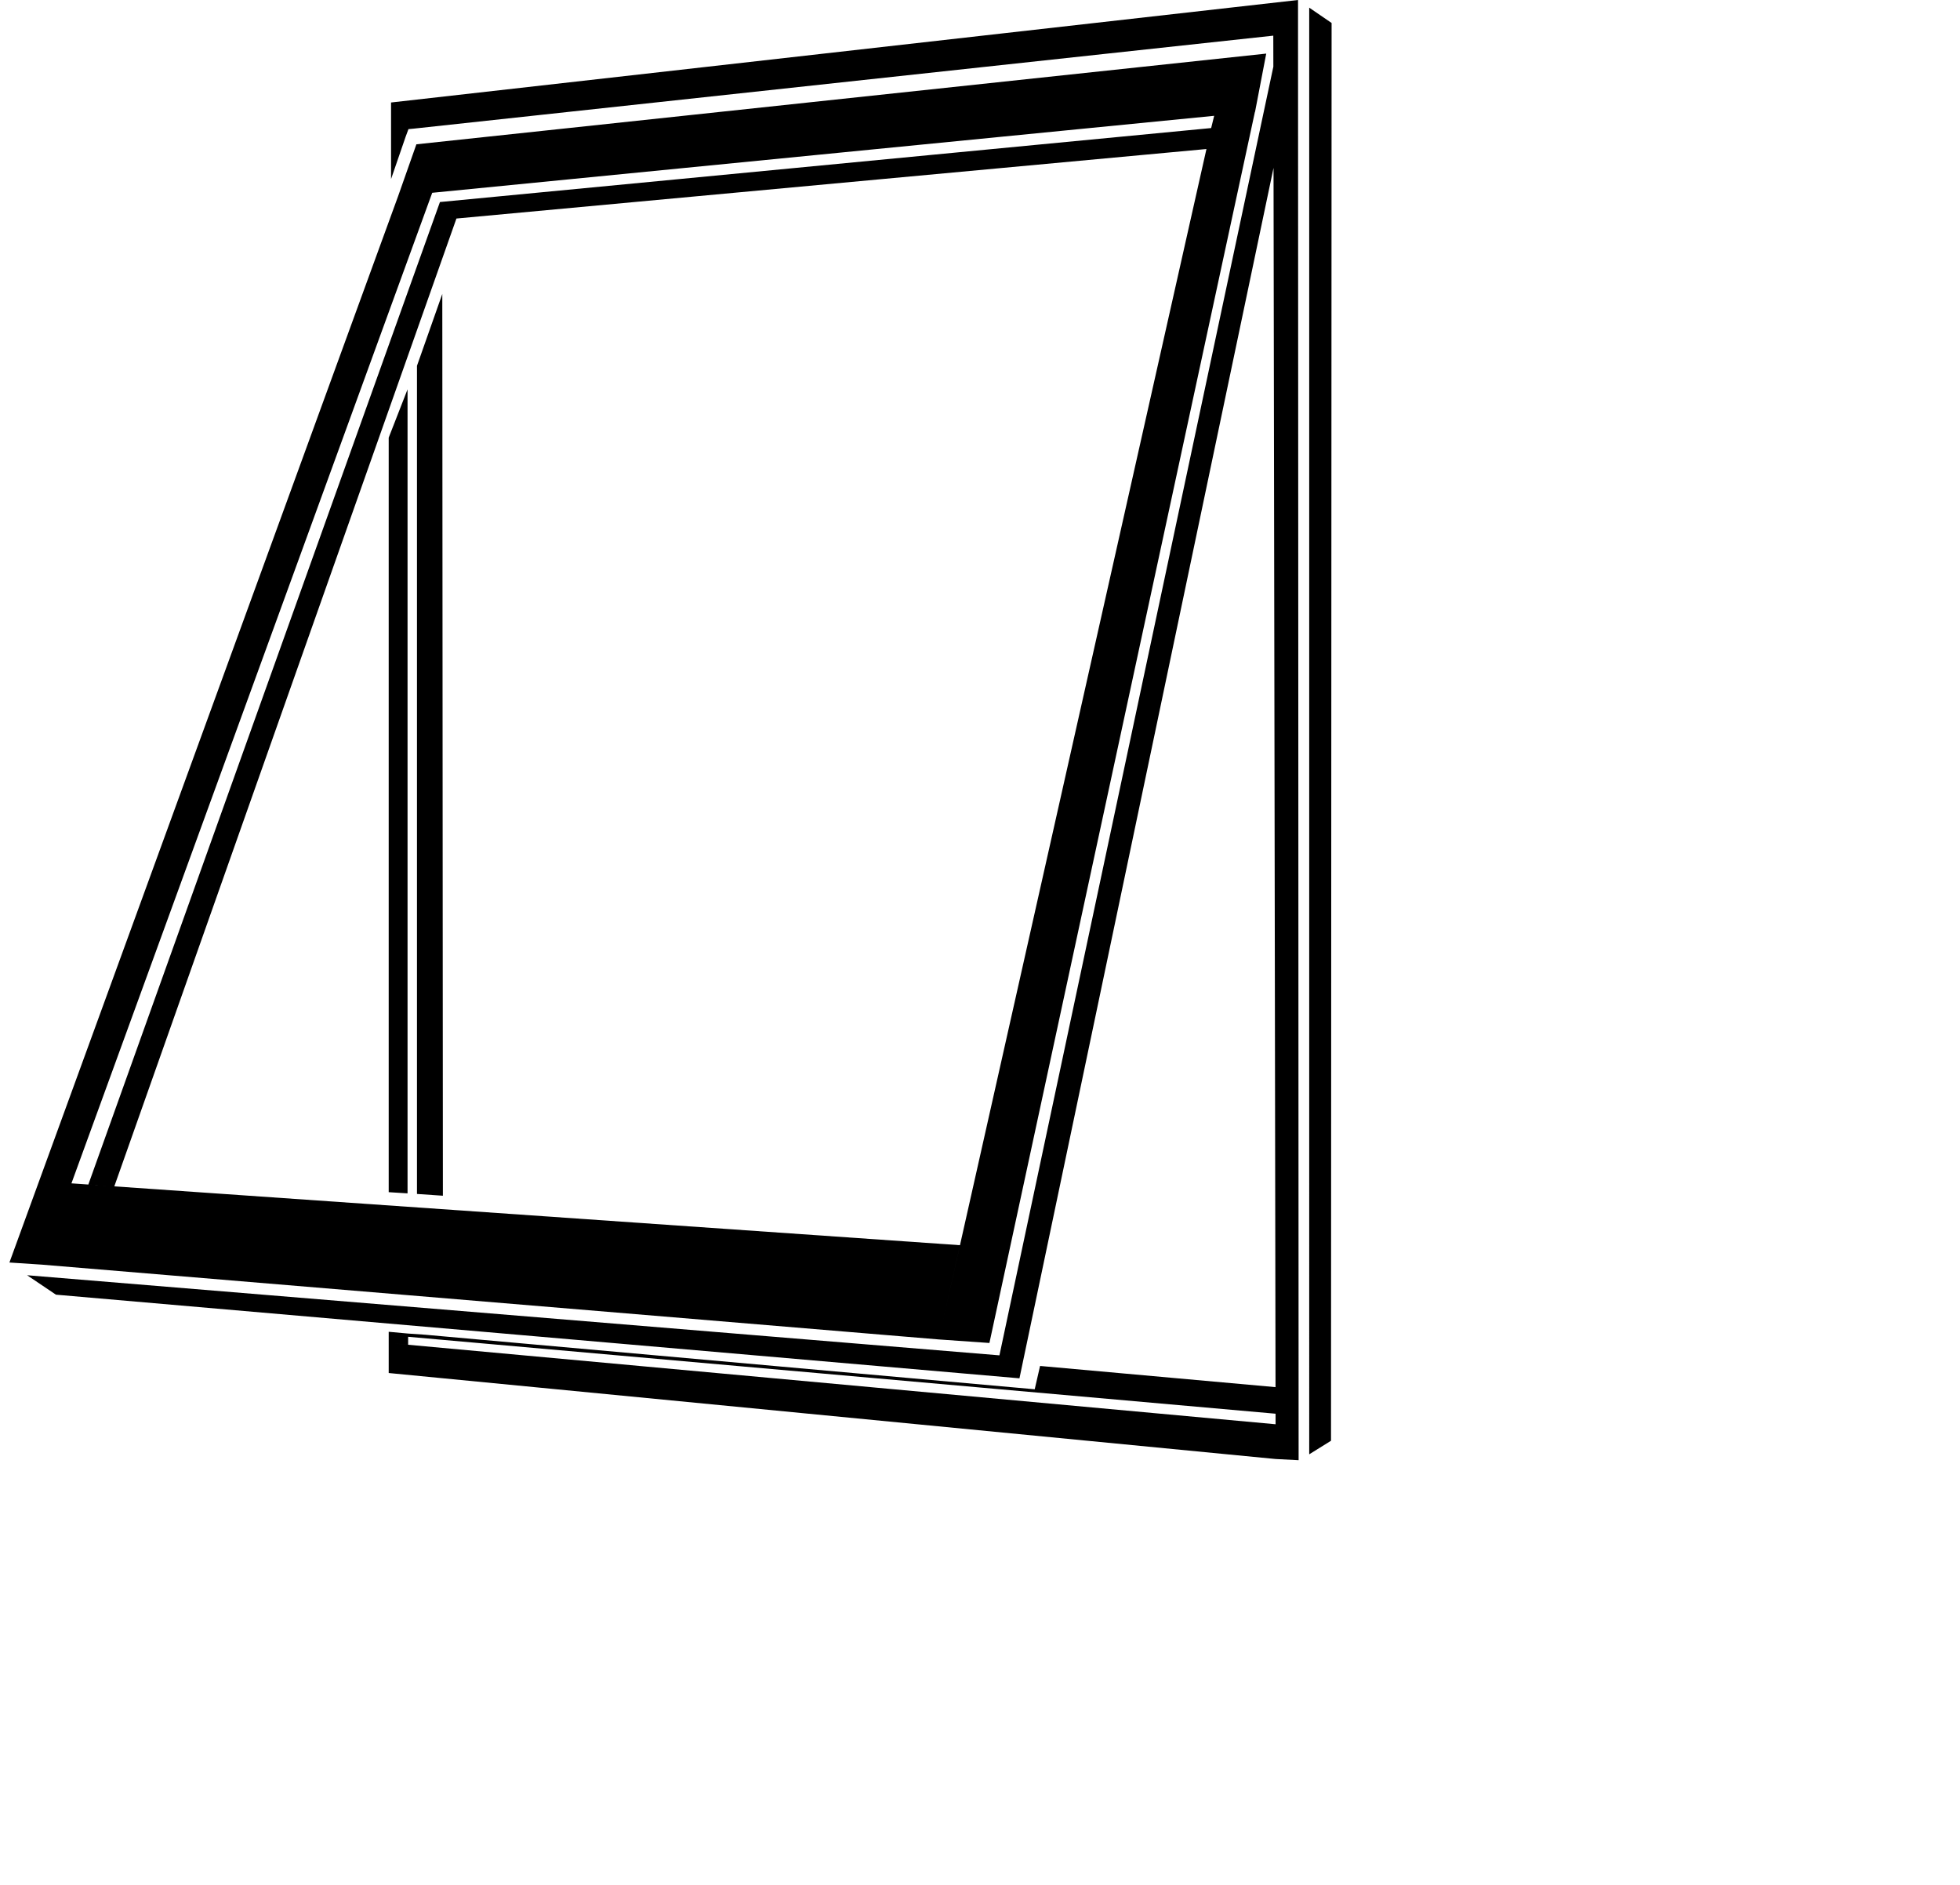 <svg xmlns="http://www.w3.org/2000/svg" width="1.04em" height="1em" viewBox="0 0 33 32"><path fill="currentColor" d="m6.94 20.27l.44.03l-.01-15.31l-.43 1.22Zm-.48 2.34l.33.03v.19l-.33-.03Zm.62.05l-.29-.02v.055zm14.44 1.341L6.79 22.695l.29-.035l10.349.926l.091-.396l4 .36zM6.797 2.188l.086-.004l-.383.036v.82l.248-.72Zm7.943.442l-.32-.04M6.79 22.83l-.33-.03zm10.38.57l4.314-20.55l-.003-1.718L16.83 23.01ZM1.073 20.09l.287.02l.054.004l.387.027l14.359.999l-.36 1.6L.57 21.47ZM7.33 3.43L1.36 20.11l.441.031L7.61 3.71Zm0 0l13.095-1.256l-.08.356L7.61 3.71ZM.57 21.47l.503-1.38L7.2 3.27l-.58.06l-6.6 18.104Zm16.6 1.93L.81 21.98l-.49-.33l16.51 1.36Zm3.31-21.45l-.055.224l-.08.356L15.8 22.74l.86.06l4.51-20.91Zm.88-1.04L6.93 2.45l-.31.88l14.02-1.38l.53-.05Zm.73 23.78l.37-.23l.01-24.07l-.38-.26ZM6.78 20.26V6.61l-.32.82v12.81Zm14.74 4.51L6.46 23.31v-.51l15.06 1.38zM21.9.56l.01 24.23l-.39-.02l-.036-21.92l-.003-1.718L21.48.6ZM6.5 1.74L21.9 0v.56L6.883 2.184L6.5 2.22Z"/></svg>
